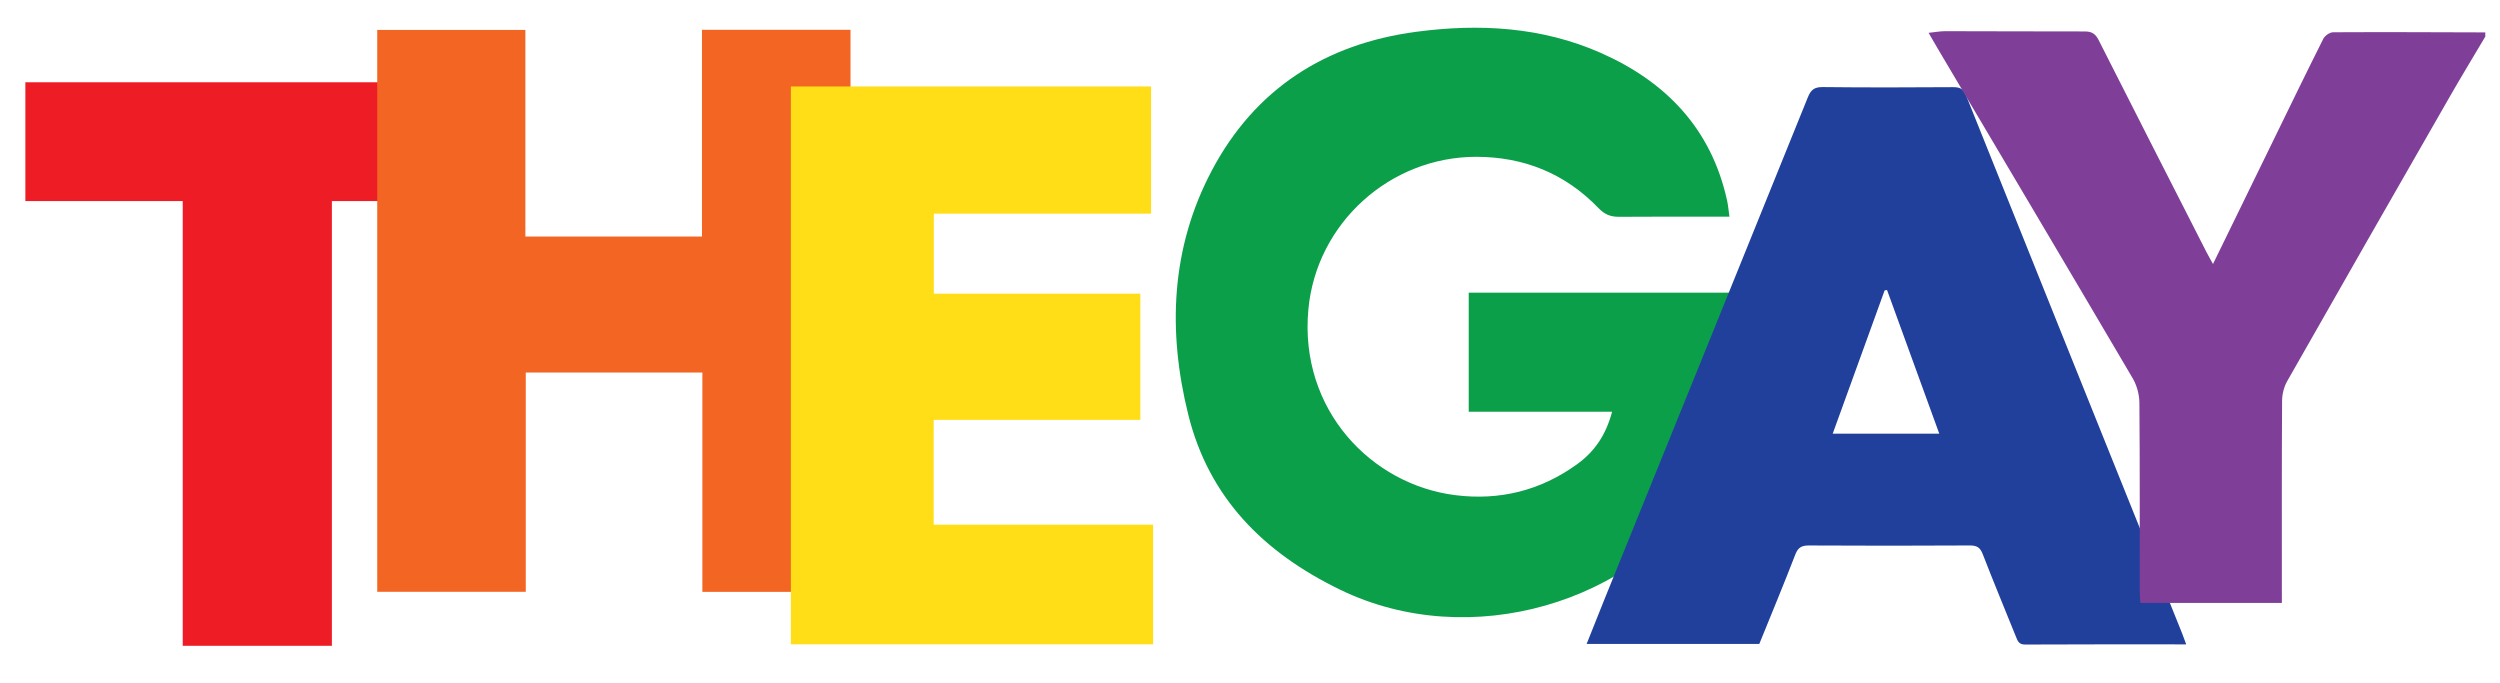<?xml version="1.0" encoding="utf-8"?>
<!-- Generator: Adobe Illustrator 16.0.0, SVG Export Plug-In . SVG Version: 6.00 Build 0)  -->
<!DOCTYPE svg PUBLIC "-//W3C//DTD SVG 1.1//EN" "http://www.w3.org/Graphics/SVG/1.1/DTD/svg11.dtd">
<svg version="1.1" id="Layer_1" xmlns="http://www.w3.org/2000/svg" xmlns:xlink="http://www.w3.org/1999/xlink" x="0px" y="0px"
	 width="1190px" height="325px" viewBox="0 0 1190 325" enable-background="new 0 0 1190 325" xml:space="preserve">
<g>
	<g>
		<path fill="#ee1c25" d="M86.979,95.694c-25.467,0-50.062,0-74.907,0c0-18.957,0-37.552,0-56.522c56.012,0,112.053,0,168.492,0
			c0,18.589,0,37.293,0,56.549c-7.472,0-14.864,0-22.587,0c0,70.794,0,141.04,0,211.682c-23.718,0-47.096,0-70.998,0
			C86.979,237.141,86.979,166.775,86.979,95.694z"/>
	</g>
</g>
<g>
	<g>
		<path fill="#f26522" d="M404.843,281.713c-23.616,0-46.88,0-70.515,0c0-34.834,0-69.434,0-104.395c-28.082,0-55.799,0-84.062,0
			c0,34.713,0,69.43,0,104.389c-23.811,0-47.075,0-70.701,0c0-89.051,0-178.092,0-267.445c23.377,0,46.76,0,70.514,0
			c0,32.765,0,65.363,0,98.326c28.083,0,55.799,0,84.064,0c0-32.714,0-65.433,0-98.391c23.811,0,47.074,0,70.7,0
			C404.843,103.25,404.843,192.291,404.843,281.713z"/>
	</g>
</g>
<g>
	<g>
		<path fill="#ffde18" d="M376.456,41.148c57.318,0,114.252,0,171.457,0c0,20.147,0,40.08,0,60.563c-34.315,0-68.702,0-103.407,0
			c0,12.93,0,25.314,0,38.073c32.73,0,65.331,0,98.303,0c0,20.086,0,39.803,0,60.072c-32.691,0-65.412,0-98.376,0
			c0,16.812,0,33.079,0,49.896c34.71,0,69.43,0,104.448,0c0,19.265,0,37.981,0,56.938c-57.458,0-114.721,0-172.425,0
			C376.456,218.295,376.456,129.92,376.456,41.148z"/>
	</g>
</g>
<g>
	<g>
		<path fill="#0b9f4a" d="M767.361,195.997c-22.889,0-45.373,0-68.252,0c0-18.916,0-37.635,0-56.687c43.304,0,86.688,0,130.605,0
			c0,1.719,0,3.333,0,4.947c0,11.166-0.272,22.341,0.06,33.497c0.601,20.228-6.372,38.142-16.934,54.719
			c-34.576,54.27-112.951,78.311-174.973,48.204c-36.343-17.642-62.442-43.678-72.275-83.401
			c-9.852-39.8-8.272-79.267,11.262-116.161c20.572-38.855,54.037-60.233,97.271-65.983c29.957-3.984,59.718-2.356,87.759,10.006
			c31.093,13.708,52.731,36.146,60.219,70.357c0.492,2.252,0.674,4.572,1.112,7.652c-2.178,0-3.937,0-5.694,0
			c-15.5,0-31-0.078-46.499,0.054c-4.107,0.035-6.938-0.824-10.156-4.164c-15.774-16.371-35.358-24.38-58.178-24.393
			c-40.872-0.022-76.094,31.434-79.906,72.65c-4.418,47.762,30,83.435,70.041,88.417c20.981,2.611,40.371-2.16,57.682-14.599
			C759.044,214.978,764.383,207.126,767.361,195.997z"/>
	</g>
</g>
<g>
	<g>
		<path fill="#21409b" d="M1040.633,306.721c-26.047,0-51.361-0.061-76.676,0.08c-2.967,0.016-3.535-1.668-4.354-3.701
			c-5.283-13.111-10.721-26.162-15.822-39.344c-1.236-3.193-2.826-4.137-6.184-4.117c-25.486,0.152-50.977,0.148-76.465,0.008
			c-3.463-0.018-5.232,0.857-6.559,4.293c-5.506,14.26-11.391,28.373-17.146,42.57c-27.295,0-54.391,0-82.191,0
			c2.98-7.463,5.764-14.525,8.615-21.559c32.242-79.506,64.527-158.996,96.652-238.549c1.48-3.67,3.123-4.999,7.156-4.954
			c20.654,0.231,41.314,0.174,61.971,0.038c3.24-0.021,4.932,0.728,6.244,4.003c34.186,85.351,68.508,170.648,102.801,255.957
			C1039.287,302.965,1039.818,304.516,1040.633,306.721z M923.088,206.414c-8.445-23.23-16.658-45.818-24.871-68.408
			c-0.381,0.084-0.764,0.166-1.145,0.25c-8.188,22.594-16.375,45.188-24.699,68.158
			C889.484,206.414,905.797,206.414,923.088,206.414z"/>
	</g>
</g>
<g>
	<g>
		<path fill="#7f3f98" d="M1183,17.42c-5.659,9.558-11.434,19.049-16.959,28.684c-25.835,45.046-51.641,90.109-77.301,135.256
			c-1.547,2.722-2.445,6.205-2.465,9.341c-0.182,29.997-0.108,59.996-0.108,89.994c0,1.964,0,3.929,0,6.306
			c-22.581,0-44.663,0-67.341,0c-0.111-1.949-0.316-3.87-0.318-5.791c-0.021-29.832,0.103-59.664-0.156-89.493
			c-0.033-3.908-1.195-8.267-3.173-11.629C984.38,127.712,953.36,75.468,922.396,23.19c-1.338-2.258-2.636-4.54-4.39-7.564
			c3.132-0.323,5.508-0.782,7.885-0.781c22.161,0.012,44.323,0.146,66.484,0.12c3.209-0.003,5.042,1.078,6.536,4.036
			c17.037,33.706,34.214,67.342,51.365,100.991c0.888,1.742,1.879,3.431,3.11,5.668c9.693-19.854,19.091-39.114,28.497-58.369
			c7.96-16.296,15.862-32.62,24.007-48.823c0.748-1.487,3.066-3.101,4.664-3.108c24.147-0.133,48.296-0.006,72.444,0.061
			C1183,16.087,1183,16.753,1183,17.42z"/>
	</g>
</g>
</svg>
